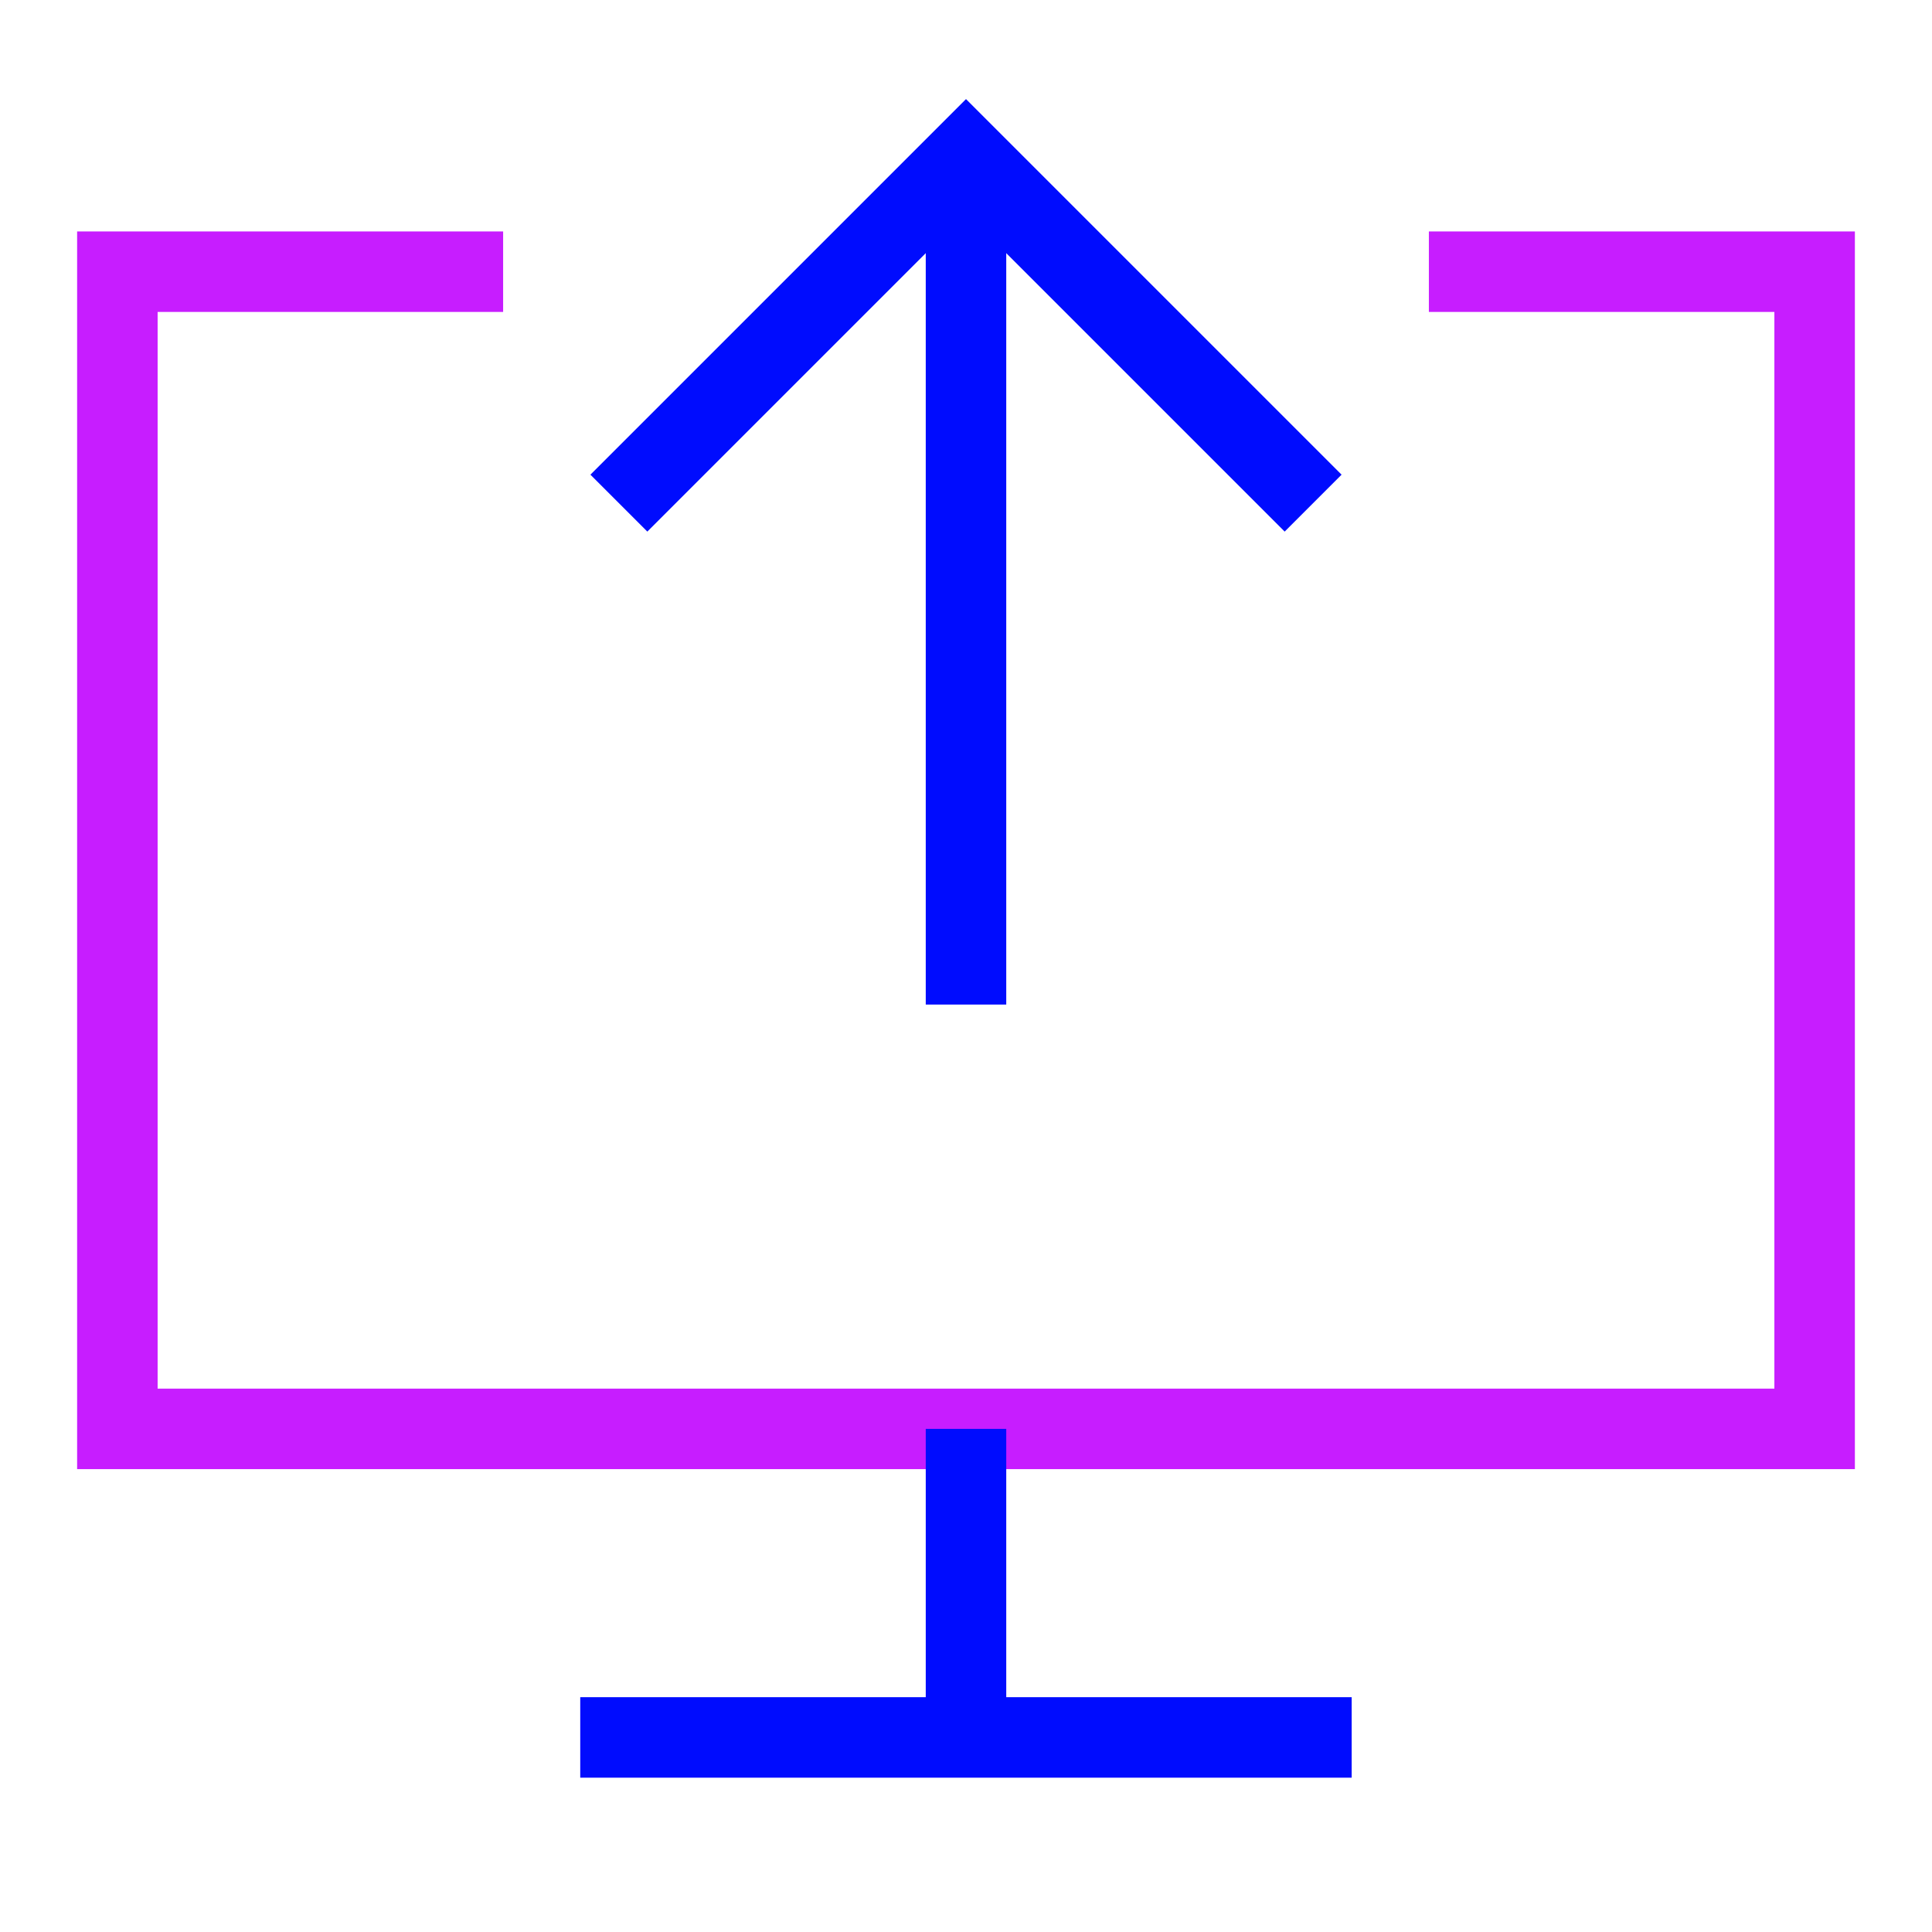 <svg xmlns="http://www.w3.org/2000/svg" fill="none" viewBox="-0.5 -0.5 24 24" id="Upload-Computer--Streamline-Sharp-Neon">
  <desc>
    Upload Computer Streamline Icon: https://streamlinehq.com
  </desc>
  <g id="upload-computer--action-actions-computer-desktop-device-display-download-monitor-screen">
    <path id="Rectangle 475" stroke="#c71dff" d="M17.25 2.875h4.792v14.375H0.958V2.875h4.792" stroke-width="1"></path>
    <path id="Vector 1194" stroke="#000cfe" d="M11.5 17.25v3.833" stroke-width="1"></path>
    <path id="Vector 1195" stroke="#000cfe" d="M6.708 21.083h9.583" stroke-width="1"></path>
    <path id="Vector 1429" stroke="#000cfe" d="M11.5 1.437V11.979" stroke-width="1"></path>
    <path id="Vector 1430" stroke="#000cfe" d="M7.188 5.75 11.5 1.438 15.812 5.75" stroke-width="1"></path>
  </g>
</svg>